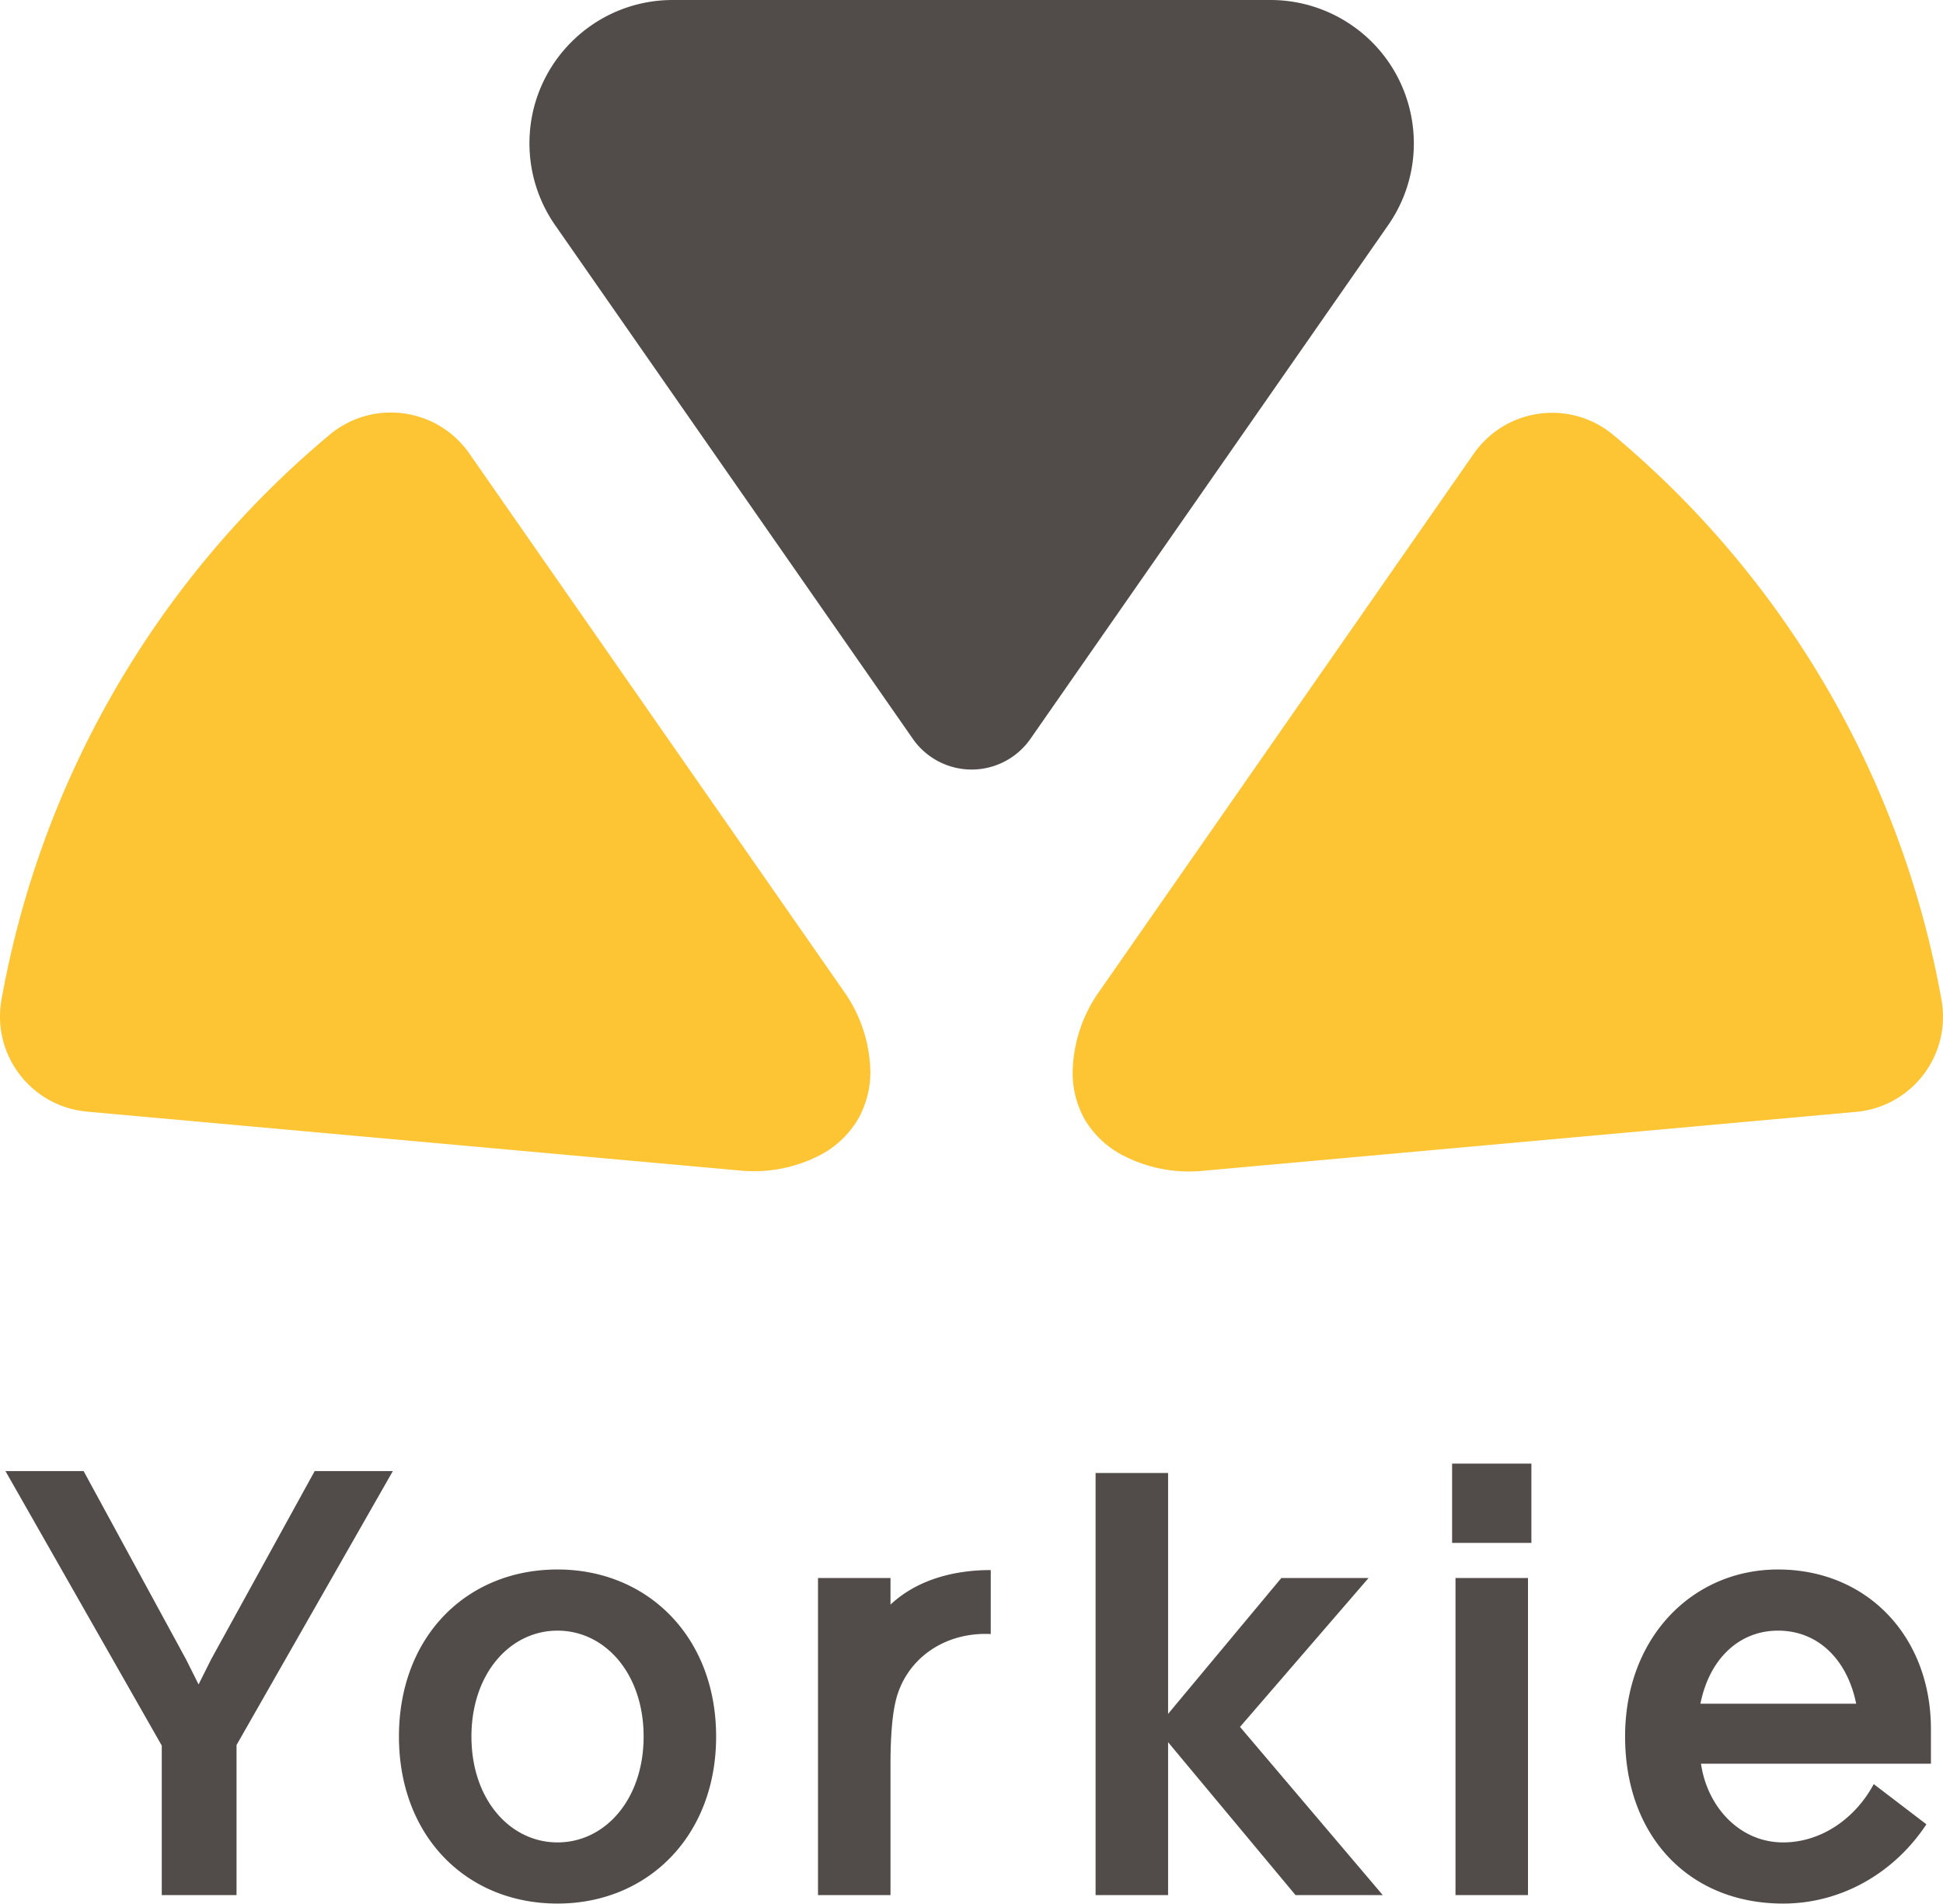<svg xmlns="http://www.w3.org/2000/svg" fill="none" viewBox="0 0 200 196" stroke="inherit"><path fill="#514C49" d="m.561 151.434 16.09 28.259v15.388h7.696v-15.447l16.09-28.2h-8.045l-10.669 19.399-1.282 2.565-1.283-2.565-10.552-19.399zm56.829 10.131c-9.387 0-16.324 6.936-16.324 17.195s6.937 17.195 16.323 17.195c9.27 0 16.324-6.936 16.324-17.195s-7.054-17.195-16.324-17.195m0 28.095c-4.898 0-8.862-4.43-8.862-10.9s3.964-10.9 8.861-10.9 8.862 4.43 8.862 10.9-3.965 10.9-8.862 10.9m44.593-28.036c-3.79 0-7.579.99-10.32 3.555v-2.739H84.2v32.641h7.462v-13.465c0-3.206.233-5.246.525-6.47.99-4.255 4.897-7.169 9.794-6.936zm31.371 33.457h8.978l-14.691-17.312 13.234-15.329h-8.978l-11.66 13.989V151.63h-7.462v43.451h7.462v-15.738zm23.929-32.641h-7.462v32.641h7.462zm-7.812-3.614h8.162v-8.16h-8.162zm43.401 24.83c-1.866 3.497-5.364 6.004-9.328 6.004-4.489 0-7.812-3.672-8.453-8.102h23.669v-3.556c0-9.559-6.588-16.437-15.741-16.437-8.745 0-15.74 6.936-15.74 17.195s6.587 17.195 16.265 17.195c6.063 0 11.485-3.206 14.749-8.16zm-17.84-8.277c.933-4.663 4.023-7.519 7.987-7.519 4.256 0 7.171 3.148 8.045 7.519zM57.144 23.183l36.817 52.873a7.377 7.377 0 0 0 12.107 0l36.817-52.873c4.656-6.687 3.009-15.882-3.677-20.537A14.76 14.76 0 0 0 130.778 0H69.251c-8.148 0-14.753 6.605-14.753 14.754a14.76 14.76 0 0 0 2.646 8.43"/><path fill="#FDC433" d="M115.072 118.656a14.76 14.76 0 0 0 8.634 1.878l67.342-6.076c5.41-.488 9.4-5.27 8.912-10.68a10 10 0 0 0-.115-.852 98.38 98.38 0 0 0-33.775-58.144c-4.17-3.482-10.373-2.924-13.854 1.247q-.274.33-.522.683L113.056 102.2a14.76 14.76 0 0 0-2.645 8.431v-.184c0 1.687.433 3.347 1.26 4.818a9.85 9.85 0 0 0 3.561 3.481M88.68 114.53a9.84 9.84 0 0 1-3.96 4.217l.21-.119a14.76 14.76 0 0 1-8.635 1.878L8.953 114.43a10 10 0 0 1-.851-.115c-5.347-.959-8.905-6.07-7.946-11.417a98.37 98.37 0 0 1 33.776-58.145 10 10 0 0 1 .683-.522c4.458-3.104 10.587-2.006 13.692 2.452l38.638 55.489a14.76 14.76 0 0 1 2.646 8.43v-.24a9.84 9.84 0 0 1-1.701 5.529"/></svg>